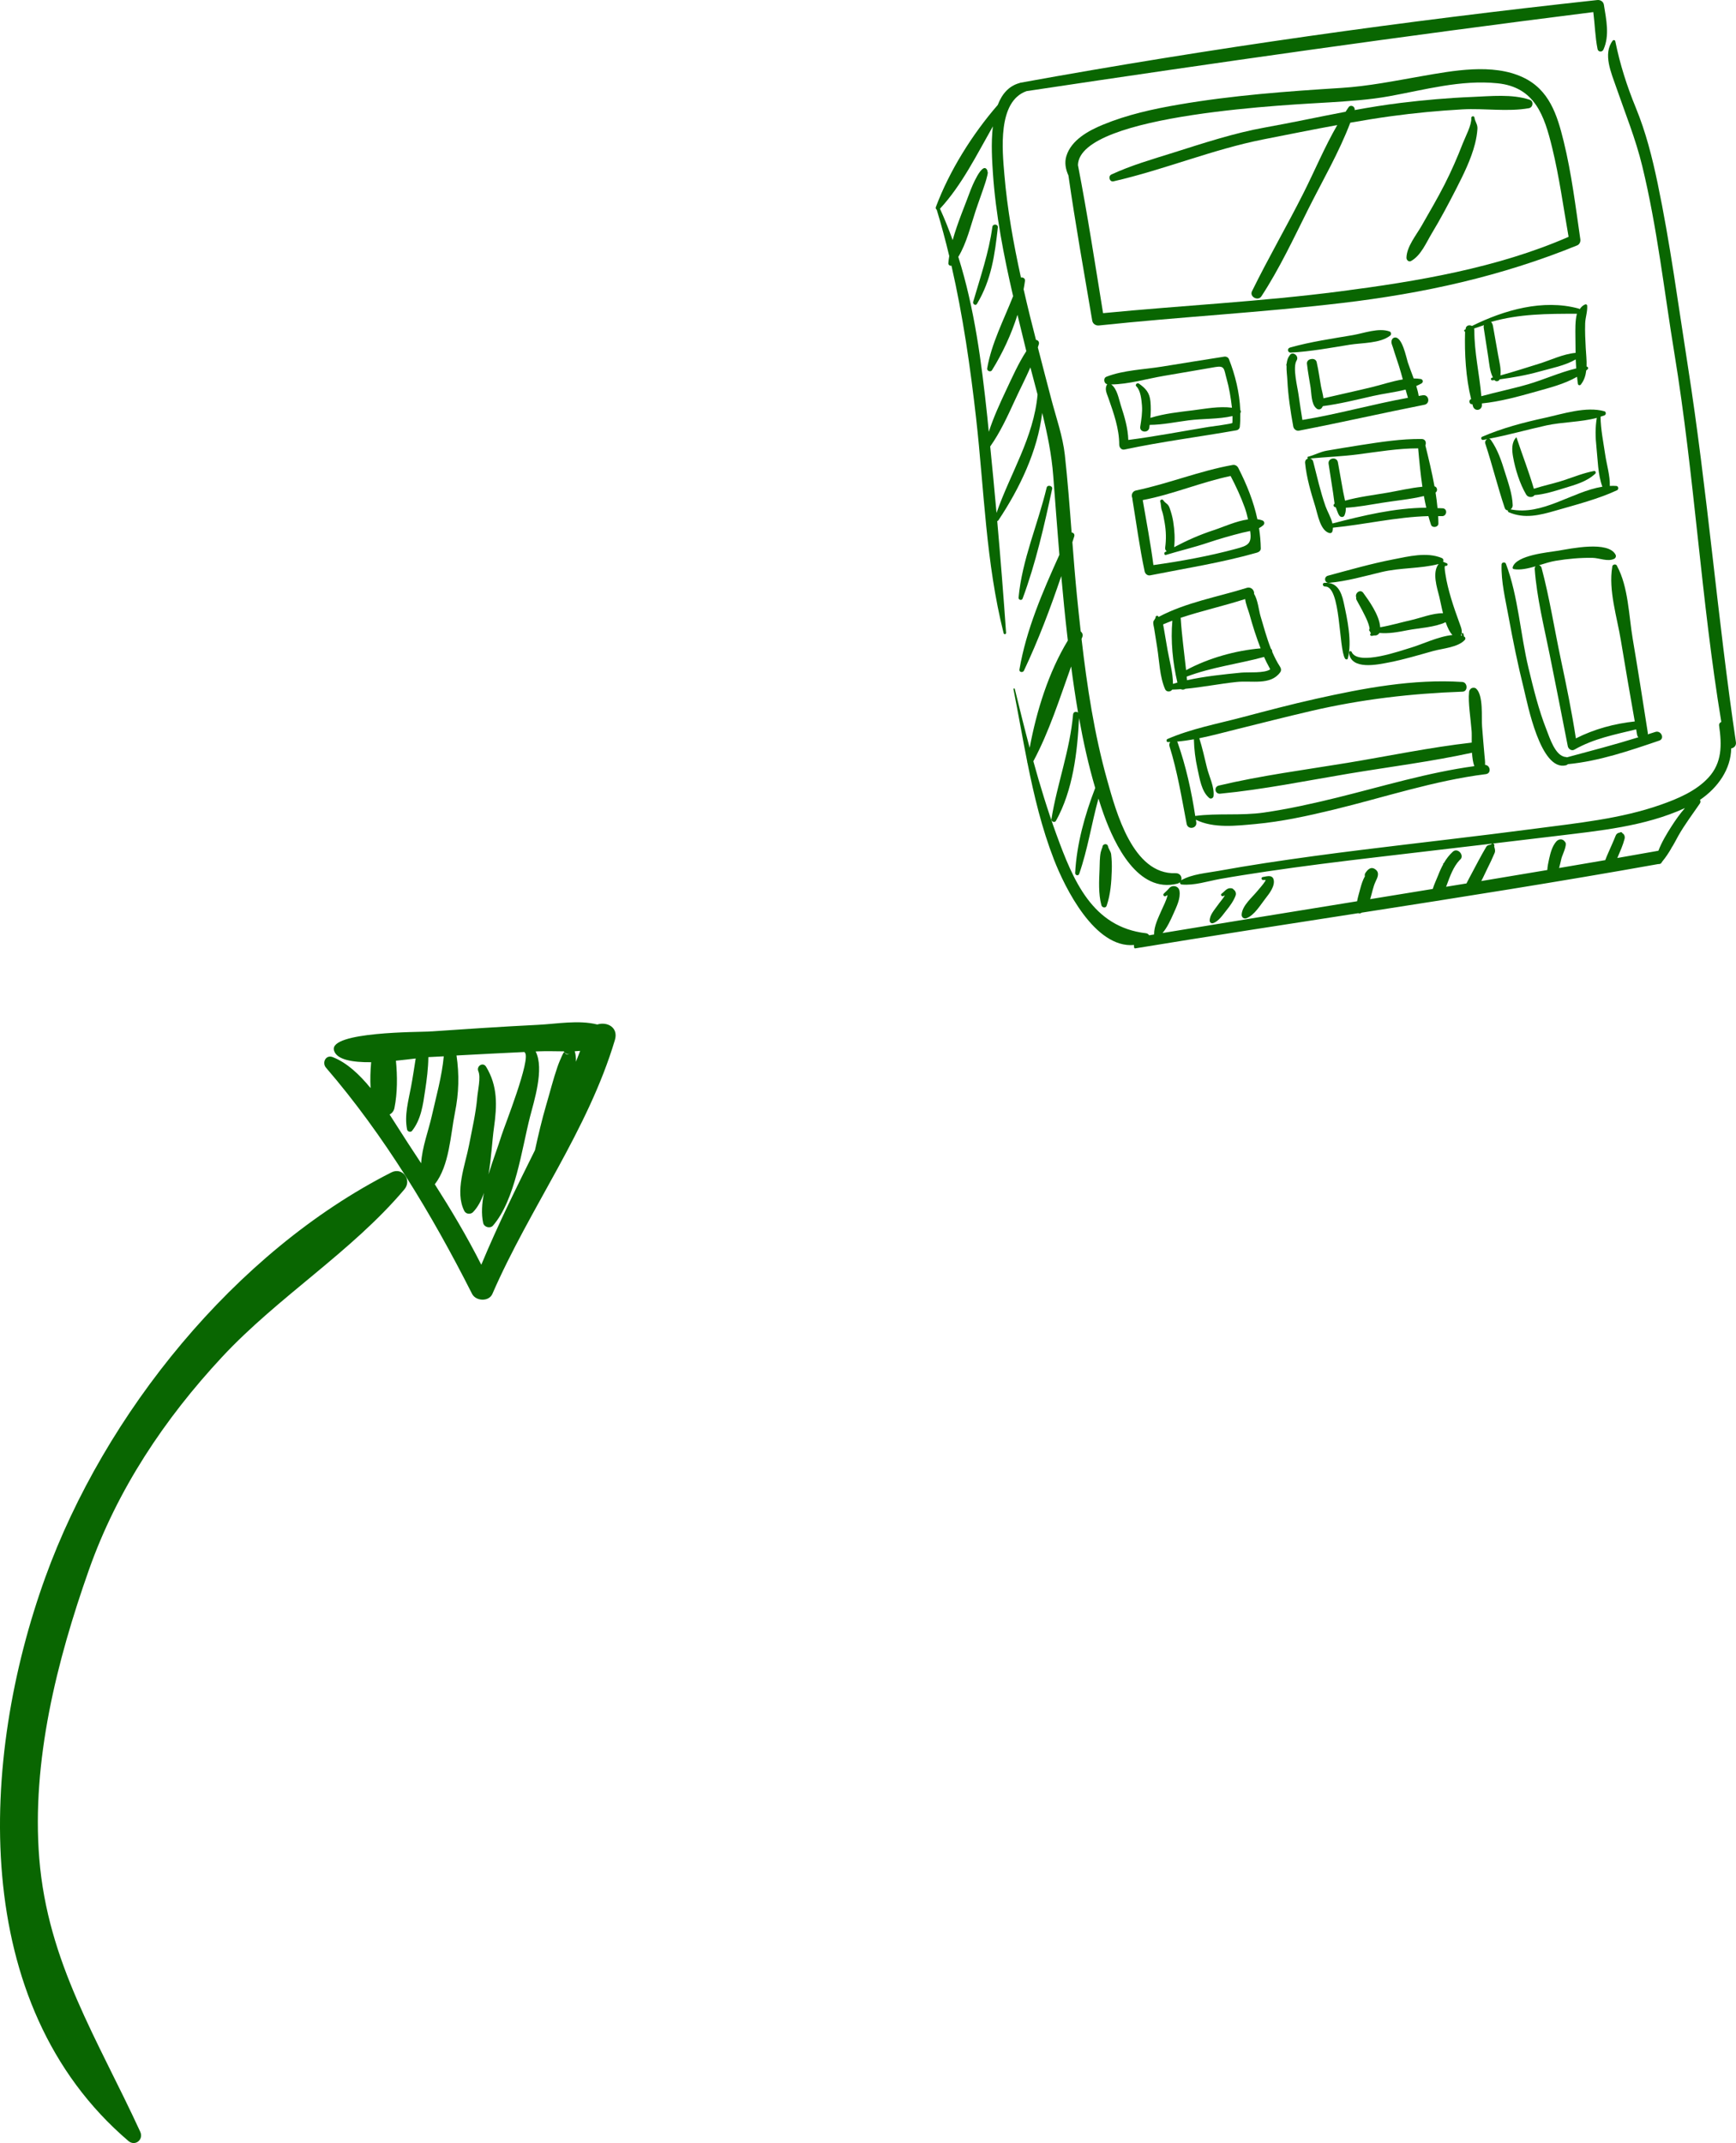 <svg width="141" height="174" viewBox="0 0 141 174" fill="none" xmlns="http://www.w3.org/2000/svg">
<g clip-path="url(#clip0_0:1)">
<path d="M31.783 95.192C19.083 101.641 8.486 114.79 3.686 128.051C-1.642 142.768 -2.593 162.717 10.429 173.83C10.973 174.292 11.685 173.724 11.39 173.08C7.942 165.578 3.876 159.378 3.189 150.887C2.556 143.002 4.615 134.846 7.218 127.471C9.526 120.937 13.359 115.2 18.043 110.17C22.605 105.273 28.546 101.652 32.839 96.574C33.488 95.809 32.691 94.729 31.783 95.192Z" fill="#096601"/>
<path d="M48.511 83.181C46.995 82.798 45.211 83.133 43.716 83.207C40.733 83.356 37.755 83.558 34.777 83.755C34.117 83.798 26.724 83.755 27.125 85.276C27.331 86.052 28.646 86.259 30.146 86.243C30.082 86.935 30.061 87.642 30.098 88.344C29.19 87.232 28.171 86.281 27.036 85.834C26.45 85.6 26.138 86.291 26.476 86.685C31.186 92.145 35.088 98.611 38.341 105.05C38.647 105.65 39.709 105.709 39.994 105.05C43.035 98.052 47.745 91.794 49.942 84.441C50.248 83.409 49.308 82.931 48.511 83.181ZM34.206 94.448C33.853 93.905 33.493 93.363 33.135 92.815C32.686 92.135 32.189 91.321 31.645 90.492C31.835 90.385 31.983 90.215 32.036 89.965C32.284 88.732 32.279 87.386 32.158 86.121C32.749 86.063 33.303 85.993 33.763 85.94C33.641 86.701 33.531 87.466 33.388 88.221C33.177 89.359 32.828 90.555 33.066 91.715C33.097 91.879 33.351 91.959 33.462 91.821C34.201 90.901 34.359 89.683 34.529 88.54C34.666 87.636 34.782 86.733 34.792 85.829C35.21 85.807 35.627 85.786 36.044 85.765C35.891 87.397 35.426 89.029 35.072 90.603C34.808 91.784 34.28 93.15 34.206 94.448ZM45.67 85.669C45.528 85.978 45.395 86.281 45.285 86.6C44.931 87.621 44.672 88.673 44.366 89.705C44.007 90.933 43.722 92.156 43.452 93.384C41.984 96.346 40.474 99.366 39.091 102.689C37.913 100.365 36.641 98.233 35.315 96.154C36.503 94.628 36.583 92.182 36.952 90.332C37.274 88.742 37.306 87.238 37.079 85.696C38.916 85.595 40.759 85.504 42.597 85.414C42.608 85.43 42.613 85.446 42.629 85.462C43.157 85.956 40.955 91.481 40.743 92.161C40.453 93.102 40.02 94.213 39.677 95.351C39.909 94.022 39.973 92.608 40.12 91.566C40.374 89.753 40.432 88.179 39.481 86.61C39.233 86.201 38.668 86.557 38.853 86.982C39.064 87.456 38.806 88.578 38.763 89.083C38.653 90.375 38.341 91.693 38.098 92.969C37.786 94.586 36.915 96.755 37.713 98.323C37.845 98.584 38.225 98.616 38.42 98.414C38.816 98.01 39.096 97.462 39.307 96.851C39.144 97.707 39.08 98.547 39.244 99.296C39.318 99.637 39.809 99.775 40.041 99.509C41.858 97.409 42.37 93.326 43.046 90.683C43.352 89.476 44.234 86.786 43.505 85.371C43.574 85.366 43.648 85.366 43.716 85.361C44.366 85.334 45.079 85.355 45.792 85.361C45.881 85.531 46.087 85.637 46.298 85.515C45.77 85.829 45.934 85.095 45.67 85.669ZM46.779 86.201C46.784 85.882 46.758 85.595 46.679 85.355C46.827 85.35 46.974 85.334 47.122 85.323C47.006 85.616 46.895 85.914 46.779 86.201Z" fill="#096601"/>
</g>
<path d="M140.993 60.257C139.484 50.087 138.676 39.826 137.081 29.667C136.305 24.724 135.654 19.746 134.627 14.845C134.193 12.773 133.674 10.723 132.869 8.763C132.132 6.97 131.582 5.24 131.196 3.351C131.176 3.248 131.048 3.22 130.985 3.302C130.169 4.376 130.88 5.948 131.271 7.084C132.01 9.225 132.846 11.263 133.382 13.472C134.601 18.476 135.163 23.622 135.996 28.694C137.626 38.616 138.165 48.697 139.806 58.613C139.695 58.658 139.606 58.767 139.629 58.918C139.849 60.479 139.886 61.926 138.745 63.154C137.737 64.236 136.265 64.855 134.898 65.335C131.63 66.488 128.046 66.836 124.63 67.287C119.981 67.9 115.324 68.417 110.669 68.994C108.033 69.319 105.401 69.673 102.773 70.073C101.5 70.267 100.23 70.481 98.963 70.709C97.973 70.889 96.829 70.966 95.941 71.468C96.03 71.212 95.853 70.883 95.485 70.897C92.006 71.029 90.645 65.897 89.928 63.342C88.881 59.609 88.29 55.738 87.845 51.877C87.865 51.828 87.882 51.779 87.902 51.734C87.982 51.543 87.908 51.374 87.777 51.266C87.671 50.312 87.568 49.359 87.474 48.409C87.329 46.95 87.212 45.486 87.1 44.025C87.152 43.867 87.203 43.708 87.251 43.551C87.308 43.368 87.177 43.242 87.037 43.231C86.878 41.127 86.718 39.027 86.487 36.932C86.321 35.43 85.782 33.906 85.399 32.45C85.028 31.038 84.657 29.622 84.295 28.206C84.321 28.117 84.352 28.029 84.378 27.941C84.429 27.752 84.295 27.607 84.144 27.598C83.975 26.939 83.807 26.282 83.644 25.623C83.47 24.912 83.302 24.201 83.139 23.488C83.179 23.257 83.222 23.028 83.251 22.797C83.276 22.606 83.076 22.497 82.922 22.535C82.314 19.772 81.812 16.977 81.575 14.163C81.413 12.236 80.999 8.232 83.379 7.398C98.706 5.095 114.031 2.914 129.41 0.982C129.538 1.984 129.558 3 129.755 3.982C129.804 4.233 130.129 4.253 130.232 4.03C130.751 2.889 130.46 1.584 130.269 0.385C130.229 0.126 129.986 -0.023 129.735 0.003C114.068 1.701 98.381 3.899 82.868 6.719C82.845 6.722 82.831 6.733 82.811 6.742C81.926 6.979 81.373 7.649 81.039 8.52C78.959 10.918 77.109 13.875 76.008 16.82C75.979 16.897 76.019 16.983 76.082 17.029C76.459 18.267 76.795 19.52 77.098 20.785C77.069 20.982 77.041 21.179 77.026 21.373C77.018 21.501 77.161 21.616 77.278 21.567C78.211 25.649 78.813 29.822 79.281 33.963C79.94 39.806 80.071 45.677 81.515 51.408C81.547 51.537 81.724 51.505 81.715 51.374C81.504 48.349 81.264 45.329 80.996 42.309C81.033 42.3 81.07 42.281 81.096 42.238C82.805 39.672 84.272 36.635 84.649 33.523C85.066 35.21 85.414 36.909 85.545 38.633C85.71 40.771 85.867 42.911 86.044 45.046C84.686 48.046 83.35 51.123 82.8 54.363C82.763 54.585 83.079 54.634 83.165 54.451C84.335 51.977 85.314 49.385 86.198 46.773C86.344 48.397 86.501 50.021 86.689 51.645C86.704 51.765 86.718 51.882 86.732 52.002C85.16 54.591 84.189 57.725 83.63 60.719C83.208 59.132 82.814 57.537 82.423 55.938C82.406 55.873 82.303 55.887 82.314 55.955C82.703 57.919 83.042 59.889 83.433 61.849C83.433 61.852 83.433 61.855 83.43 61.858C83.425 61.892 83.442 61.921 83.453 61.949C83.987 64.61 84.615 67.244 85.605 69.793C86.498 72.091 88.921 77.009 92.106 76.726C92.097 76.886 92.109 77.014 92.206 77C98.238 76.01 104.28 75.079 110.321 74.143C110.401 74.177 110.498 74.168 110.578 74.114C110.584 74.109 110.589 74.103 110.595 74.1C118.64 72.85 126.679 71.585 134.692 70.153C134.747 70.161 134.798 70.155 134.846 70.127C134.864 70.124 134.881 70.121 134.895 70.118L135.038 69.916C135.3 69.602 135.531 69.245 135.74 68.888L135.742 68.868C135.939 68.583 136.125 68.195 136.316 67.858C136.835 66.944 137.466 66.114 138.06 65.246C138.131 65.14 138.125 65.032 138.074 64.944C139.541 63.944 140.58 62.449 140.611 60.765C140.836 60.725 141.036 60.545 140.993 60.257ZM77.834 20.856C78.505 19.757 78.85 18.296 79.227 17.163C79.486 16.375 79.783 15.599 80.037 14.808C80.094 14.631 80.34 13.795 80.177 13.972C80.208 13.938 80.208 13.877 80.191 13.835C79.803 12.976 78.879 15.31 78.847 15.396C78.382 16.666 77.766 18.088 77.377 19.495C77.069 18.639 76.73 17.788 76.347 16.946C78.117 15.034 79.324 12.576 80.642 10.261C80.48 11.654 80.585 13.133 80.645 14.052C80.871 17.408 81.524 20.748 82.286 24.047C81.524 25.983 80.531 27.872 80.18 29.91C80.143 30.121 80.46 30.241 80.571 30.058C81.424 28.683 82.143 27.147 82.64 25.56C82.877 26.548 83.119 27.529 83.359 28.509C82.711 29.508 82.22 30.618 81.715 31.688C81.199 32.784 80.685 33.906 80.311 35.065C80.268 34.645 80.228 34.226 80.186 33.806C79.715 29.385 79.153 25.041 77.834 20.856ZM80.939 41.644C80.779 39.846 80.605 38.045 80.425 36.246C80.428 36.244 80.431 36.241 80.434 36.238C81.23 35.113 81.826 33.818 82.4 32.567C82.817 31.657 83.285 30.755 83.69 29.83C83.881 30.564 84.078 31.3 84.272 32.036C83.958 35.533 82.066 38.41 80.939 41.644ZM85.787 67.707C85.08 65.763 84.478 63.793 83.93 61.807C85.22 59.398 86.064 56.715 87 54.109C87.163 55.359 87.349 56.609 87.562 57.856C87.425 57.745 87.177 57.779 87.157 58.008C86.903 60.922 85.859 63.645 85.397 66.508C85.365 66.702 85.665 66.827 85.765 66.647C87.146 64.161 87.503 61.105 87.642 58.302C87.985 60.217 88.407 62.118 88.955 63.976C88.11 66.165 87.448 68.528 87.326 70.88C87.317 71.066 87.585 71.146 87.651 70.957C88.344 68.974 88.658 66.864 89.218 64.835C89.358 65.275 89.5 65.717 89.657 66.151C90.528 68.551 92.414 72.553 95.627 71.745C95.719 71.722 95.784 71.68 95.836 71.631C95.827 71.717 95.87 71.805 95.981 71.814C97.003 71.911 98.073 71.548 99.075 71.368C100.342 71.143 101.614 70.946 102.89 70.755C105.835 70.318 108.792 69.953 111.745 69.605C114.896 69.234 118.043 68.865 121.194 68.494C121.174 68.503 121.151 68.511 121.14 68.534C121.094 68.614 120.832 68.557 120.717 68.754C120.495 69.131 120.281 69.513 120.075 69.898C119.821 70.375 119.573 70.852 119.316 71.326C119.251 71.448 119.176 71.585 119.108 71.728C118.557 71.82 118.004 71.908 117.453 71.999C117.473 71.951 117.49 71.902 117.507 71.857C117.772 71.149 118.026 70.395 118.554 69.83C119.014 69.505 118.412 68.768 117.995 69.156C117.698 69.43 117.467 69.739 117.276 70.067C117.213 70.118 117.176 70.161 117.216 70.155C117.219 70.155 117.227 70.155 117.23 70.155C117.07 70.441 116.933 70.741 116.811 71.06C116.697 71.354 116.494 71.774 116.368 72.176C114.676 72.453 112.981 72.73 111.286 73.004C111.437 72.522 111.526 71.994 111.725 71.577C111.885 71.243 112.085 70.852 111.702 70.581C111.349 70.327 111.089 70.595 110.898 70.88C110.849 70.955 110.832 71.057 110.861 71.146C110.684 71.454 110.575 71.805 110.484 72.148C110.398 72.473 110.29 72.824 110.224 73.175C104.956 74.029 99.688 74.882 94.423 75.755C94.811 75.293 95.082 74.697 95.316 74.168C95.556 73.626 95.901 72.947 95.799 72.333C95.727 71.911 95.196 71.817 94.945 72.133C94.82 72.293 94.646 72.422 94.511 72.573C94.429 72.664 94.56 72.824 94.668 72.761C94.723 72.73 94.777 72.699 94.831 72.67C94.754 73.075 94.474 73.598 94.329 73.934C94.075 74.52 93.73 75.199 93.738 75.85C93.738 75.858 93.744 75.864 93.744 75.87C93.607 75.892 93.47 75.915 93.333 75.938C93.281 75.853 93.199 75.787 93.085 75.773C88.724 75.27 87.169 71.508 85.787 67.707ZM135.751 67.107C135.36 67.718 134.963 68.38 134.698 69.074C133.588 69.271 132.475 69.468 131.362 69.662C131.371 69.642 131.379 69.619 131.388 69.599C131.593 69.111 131.816 68.631 131.947 68.115C131.993 67.943 131.944 67.746 131.781 67.655C131.719 67.544 131.639 67.544 131.556 67.601C131.41 67.612 131.279 67.707 131.228 67.844C131.048 68.306 130.831 68.76 130.637 69.216C130.563 69.391 130.46 69.61 130.38 69.836C129.133 70.053 127.883 70.264 126.633 70.475C126.707 70.204 126.765 69.93 126.825 69.684C126.884 69.439 127.315 68.6 127.13 68.374C127.11 68.349 127.087 68.323 127.067 68.297C126.882 68.072 126.582 68.126 126.408 68.32C126.074 68.691 125.926 69.259 125.82 69.739C125.754 70.027 125.692 70.335 125.674 70.638C123.888 70.94 122.102 71.237 120.312 71.534C120.506 71.169 120.666 70.792 120.803 70.524C121.017 70.101 121.217 69.679 121.4 69.242C121.497 69.008 121.328 68.745 121.365 68.66C121.402 68.574 121.328 68.503 121.251 68.489C122.952 68.289 124.653 68.089 126.354 67.881C129.901 67.447 133.562 67.113 136.853 65.609C136.447 66.071 136.091 66.576 135.751 67.107Z" fill="#096601"/>
<path d="M123.684 6.274C121.215 5.123 118.016 5.74 115.462 6.185C113.284 6.565 111.156 6.999 108.944 7.139C104.526 7.415 100.103 7.741 95.737 8.492C93.651 8.848 91.547 9.314 89.584 10.124C88.405 10.609 87.007 11.369 86.61 12.676C86.448 13.21 86.553 13.752 86.779 14.246C87.344 18.185 88.046 22.109 88.711 26.028C88.756 26.299 89.005 26.453 89.264 26.425C95.837 25.726 102.44 25.377 109.004 24.601C115.627 23.819 121.917 22.44 128.101 19.923C128.289 19.846 128.386 19.629 128.358 19.435C127.97 16.772 127.647 14.1 127.005 11.483C126.474 9.311 125.83 7.273 123.684 6.274ZM108.85 23.656C102.457 24.487 96.008 24.801 89.593 25.426C88.942 21.416 88.326 17.394 87.552 13.404C87.663 9.194 105.451 8.477 107.979 8.312C109.609 8.206 111.213 8.106 112.825 7.815C115.724 7.29 118.658 6.459 121.629 6.762C124.668 7.07 125.436 9.391 126.069 11.994C126.651 14.38 126.977 16.815 127.402 19.229C121.609 21.761 115.079 22.849 108.85 23.656Z" fill="#096601"/>
<path d="M124.246 8.1C122.81 7.618 121.058 7.812 119.565 7.872C117.628 7.949 115.699 8.12 113.775 8.354C112.514 8.509 111.267 8.711 110.025 8.937C110.082 8.657 109.714 8.452 109.532 8.708C109.446 8.828 109.369 8.951 109.289 9.074C107.106 9.488 104.934 9.959 102.737 10.352C100.208 10.806 97.731 11.628 95.286 12.399C93.596 12.93 91.878 13.421 90.272 14.166C89.978 14.303 90.115 14.797 90.443 14.722C94.555 13.783 98.479 12.131 102.637 11.312C104.632 10.921 106.618 10.518 108.616 10.153C107.591 11.925 106.784 13.863 105.873 15.67C104.523 18.35 103.008 20.956 101.687 23.648C101.467 24.099 102.183 24.47 102.452 24.059C103.915 21.827 105.074 19.343 106.267 16.96C107.406 14.685 108.761 12.368 109.672 9.961C110.762 9.77 111.855 9.59 112.953 9.439C114.888 9.174 116.832 8.988 118.784 8.88C120.539 8.78 122.456 9.094 124.18 8.785C124.517 8.723 124.591 8.215 124.246 8.1Z" fill="#096601"/>
<path d="M119.497 9.59C119.548 10.121 119.006 11.135 118.812 11.634C118.37 12.776 117.887 13.883 117.331 14.976C116.749 16.118 116.098 17.217 115.465 18.33C115.034 19.089 114.252 20.023 114.235 20.928C114.232 21.11 114.414 21.296 114.606 21.193C115.416 20.748 115.841 19.692 116.304 18.927C117.009 17.759 117.651 16.546 118.273 15.333C118.866 14.169 119.477 12.944 119.802 11.674C119.902 11.274 119.971 10.878 119.999 10.47C120.025 10.081 119.805 9.902 119.757 9.545C119.734 9.379 119.483 9.425 119.497 9.59Z" fill="#096601"/>
<path d="M100.271 72.296C100.297 72.316 100.288 72.293 100.226 72.251C100.234 72.259 100.24 72.265 100.246 72.27C100.257 72.279 100.263 72.288 100.271 72.296Z" fill="#096601"/>
<path d="M98.505 74.959C98.976 74.825 99.312 74.28 99.609 73.915C99.894 73.566 100.206 73.132 100.36 72.704C100.408 72.567 100.377 72.399 100.271 72.293C100.266 72.29 100.257 72.279 100.246 72.27C100.237 72.262 100.231 72.253 100.22 72.245C100.223 72.248 100.223 72.248 100.226 72.248C100.226 72.245 100.223 72.245 100.223 72.245C100.2 72.219 100.171 72.196 100.146 72.173C100.074 72.111 99.972 72.113 99.886 72.116C99.615 72.128 99.418 72.425 99.218 72.562C99.107 72.636 99.227 72.819 99.344 72.758C99.392 72.733 99.438 72.721 99.487 72.707C99.315 72.987 99.081 73.241 98.899 73.504C98.642 73.872 98.234 74.303 98.254 74.776C98.257 74.891 98.399 74.991 98.505 74.959Z" fill="#096601"/>
<path d="M101.242 74.551C101.886 74.314 102.389 73.449 102.797 72.93C103.094 72.553 103.579 71.934 103.445 71.409C103.405 71.26 103.31 71.166 103.156 71.14C102.994 71.112 102.725 71.177 102.56 71.209C102.403 71.237 102.446 71.463 102.6 71.448C102.666 71.44 102.728 71.443 102.794 71.443C102.788 71.477 102.78 71.508 102.757 71.546C102.588 71.822 102.357 72.056 102.155 72.308C101.721 72.85 100.876 73.529 100.848 74.271C100.845 74.491 101.039 74.625 101.242 74.551Z" fill="#096601"/>
<path d="M90.026 32.319C90.446 33.518 90.908 34.811 90.905 36.098C90.905 36.324 91.079 36.552 91.331 36.498C94.338 35.858 97.406 35.47 100.434 34.936C100.574 34.911 100.685 34.797 100.699 34.654C100.736 34.291 100.745 33.92 100.739 33.549C100.796 33.472 100.796 33.358 100.736 33.281C100.674 31.868 100.323 30.435 99.815 29.157C99.758 29.011 99.586 28.934 99.438 28.957C97.76 29.222 96.079 29.488 94.404 29.762C92.949 30.001 91.245 30.047 89.869 30.587C89.587 30.695 89.65 31.14 89.932 31.195C89.687 31.563 89.889 31.931 90.026 32.319ZM94.532 30.518C95.471 30.358 96.41 30.198 97.349 30.036C97.8 29.956 98.254 29.879 98.705 29.802C99.498 29.665 99.404 29.97 99.621 30.735C99.84 31.503 99.966 32.296 100.06 33.09C100.06 33.095 100.06 33.098 100.06 33.104C99.027 32.967 97.925 33.184 96.907 33.312C95.76 33.455 94.552 33.578 93.437 33.929C93.474 33.489 93.482 33.05 93.442 32.607C93.374 31.877 93.06 31.54 92.501 31.143C92.364 31.046 92.164 31.243 92.292 31.366C92.649 31.703 92.712 32.465 92.752 32.921C92.797 33.492 92.7 34.086 92.612 34.645C92.538 35.116 93.28 35.193 93.348 34.722C93.359 34.645 93.368 34.571 93.377 34.497C94.435 34.491 95.488 34.263 96.536 34.129C97.689 33.98 98.961 34.046 100.103 33.78C100.106 33.963 100.106 34.149 100.097 34.334C100.094 34.414 98.345 34.634 98.185 34.66C96.008 35.016 93.83 35.439 91.642 35.721C91.613 34.76 91.336 33.84 91.039 32.924C90.865 32.385 90.74 31.568 90.255 31.214C91.656 31.203 93.168 30.749 94.532 30.518Z" fill="#096601"/>
<path d="M92.969 46.391C93.011 46.593 93.203 46.756 93.419 46.713C96.327 46.134 99.23 45.686 102.086 44.872C102.238 44.829 102.406 44.715 102.403 44.535C102.394 43.967 102.343 43.416 102.26 42.88C102.38 42.817 102.497 42.74 102.608 42.64C102.731 42.529 102.706 42.326 102.546 42.263C102.414 42.209 102.272 42.178 102.126 42.158C101.818 40.719 101.276 39.363 100.574 37.988C100.488 37.822 100.311 37.717 100.123 37.751C97.452 38.227 94.926 39.264 92.275 39.82C91.944 39.889 91.864 40.217 91.973 40.451C91.973 40.465 91.97 40.48 91.97 40.494C92.292 42.458 92.555 44.441 92.969 46.391ZM101.093 41.193C101.21 41.516 101.296 41.844 101.367 42.172C100.408 42.3 99.347 42.794 98.57 43.048C97.432 43.419 96.396 43.882 95.366 44.427C95.443 43.733 95.397 43.037 95.289 42.346C95.231 41.978 95.129 41.624 95.009 41.273C94.869 40.862 94.692 40.922 94.472 40.608C94.384 40.482 94.164 40.619 94.244 40.751C94.278 40.808 94.304 41.261 94.347 41.379C94.475 41.721 94.535 42.101 94.598 42.46C94.712 43.117 94.729 43.793 94.638 44.453C94.618 44.59 94.672 44.69 94.758 44.755C94.715 44.778 94.672 44.801 94.629 44.824C94.518 44.886 94.561 45.098 94.701 45.055C95.822 44.712 96.969 44.447 98.088 44.07C99.024 43.756 99.972 43.485 100.928 43.245C101.139 43.194 101.341 43.157 101.538 43.114C101.695 44.153 101.353 44.301 100.408 44.555C98.214 45.149 95.939 45.566 93.682 45.88C93.451 44.113 93.114 42.358 92.814 40.602C95.24 40.145 97.534 39.152 99.952 38.647C100.385 39.478 100.776 40.314 101.093 41.193Z" fill="#096601"/>
<path d="M93.993 52.605C94.164 53.681 94.19 54.953 94.632 55.958C94.741 56.207 95.083 56.189 95.209 55.99C95.44 55.984 95.674 55.972 95.905 55.955C96.028 56.013 96.168 56.001 96.279 55.927C97.669 55.795 99.058 55.516 100.437 55.37C101.675 55.239 103.191 55.667 103.975 54.591C104.087 54.44 104.055 54.266 103.958 54.12C103.716 53.749 103.513 53.344 103.333 52.927C103.339 52.83 103.302 52.736 103.225 52.67C102.88 51.797 102.631 50.866 102.374 50.001C102.246 49.57 102.166 48.711 101.855 48.212C101.901 47.946 101.624 47.618 101.276 47.727C98.899 48.469 96.319 48.908 94.104 50.09C94.05 49.941 93.845 49.976 93.853 50.141C93.856 50.218 93.682 50.392 93.671 50.504C93.653 50.663 93.713 50.852 93.739 51.012C93.825 51.543 93.91 52.074 93.993 52.605ZM94.544 51.114C94.518 50.975 94.495 50.835 94.47 50.695C94.718 50.589 94.969 50.489 95.22 50.395C95.072 52.028 95.251 53.82 95.631 55.419C95.508 55.453 95.388 55.49 95.269 55.527C95.269 54.617 94.983 53.646 94.829 52.77C94.738 52.219 94.641 51.668 94.544 51.114ZM100.825 54.611C99.384 54.754 97.863 54.908 96.413 55.227C96.404 55.13 96.393 55.033 96.384 54.936C98.442 54.157 100.577 53.909 102.671 53.338C102.677 53.352 102.683 53.369 102.688 53.384C102.8 53.643 102.931 53.892 103.065 54.14C103.119 54.24 103.148 54.303 103.168 54.343C102.72 54.679 101.359 54.56 100.825 54.611ZM102.389 52.642C100.331 52.819 98.148 53.435 96.336 54.411C96.185 53.01 95.988 51.614 95.899 50.195C95.899 50.184 95.894 50.175 95.891 50.164C97.617 49.587 99.398 49.199 101.133 48.637C101.187 49.071 101.396 49.562 101.476 49.844C101.735 50.789 102.032 51.725 102.389 52.642Z" fill="#096601"/>
<path d="M101.972 66.904C104.112 66.707 106.233 66.242 108.319 65.737C112.42 64.741 116.481 63.379 120.681 62.854C121.152 62.794 121.049 62.121 120.618 62.103C120.633 61.838 120.59 61.55 120.573 61.347C120.501 60.565 120.439 59.78 120.376 58.995C120.316 58.256 120.499 56.461 119.894 55.91C119.785 55.81 119.554 55.821 119.451 55.927L119.448 55.93C119.377 56.001 119.311 56.107 119.32 56.215C119.226 57.003 119.457 58.404 119.526 59.349C119.543 59.563 119.534 59.906 119.534 60.294C116.15 60.676 112.774 61.387 109.415 61.941C105.947 62.512 102.412 62.968 98.993 63.782C98.573 63.882 98.673 64.481 99.101 64.441C102.6 64.104 106.09 63.391 109.56 62.811C112.882 62.258 116.267 61.832 119.557 61.116C119.583 61.518 119.637 61.904 119.745 62.206C115.973 62.72 112.303 63.845 108.616 64.755C106.644 65.24 104.66 65.683 102.651 65.974C100.791 66.242 98.918 66.005 97.078 66.248C96.77 64.224 96.327 62.218 95.648 60.285C95.637 60.254 95.62 60.234 95.603 60.211C96.062 60.171 96.519 60.105 96.969 60.026C96.989 60.842 97.086 61.627 97.266 62.437C97.44 63.217 97.58 64.264 98.222 64.795C98.351 64.901 98.547 64.795 98.565 64.641C98.645 63.873 98.205 63.054 98.025 62.312C97.831 61.51 97.657 60.722 97.409 59.94C98.425 59.734 99.429 59.46 100.437 59.209C102.449 58.71 104.458 58.199 106.478 57.728C110.565 56.777 114.606 56.306 118.792 56.158C119.243 56.141 119.209 55.402 118.769 55.37C114.791 55.111 110.75 55.875 106.886 56.737C104.86 57.188 102.857 57.719 100.851 58.247C98.836 58.778 96.738 59.169 94.82 60.003C94.709 60.051 94.729 60.254 94.863 60.251C94.926 60.251 94.989 60.242 95.052 60.24C94.983 60.334 94.946 60.454 94.989 60.591C95.637 62.666 95.974 64.769 96.382 66.896C96.479 67.398 97.238 67.273 97.163 66.764C97.155 66.696 97.141 66.625 97.129 66.556C98.565 67.273 100.414 67.047 101.972 66.904Z" fill="#096601"/>
<path d="M132.607 51.845C132.293 49.981 132.256 47.647 131.34 45.962C131.323 45.894 131.269 45.851 131.206 45.837C131.203 45.837 131.2 45.834 131.2 45.834C131.183 45.831 131.166 45.831 131.149 45.831C131.137 45.831 131.126 45.831 131.117 45.834C131.109 45.837 131.1 45.84 131.092 45.843C131.075 45.848 131.058 45.854 131.04 45.865L131.038 45.868C130.98 45.903 130.943 45.96 130.949 46.034C130.627 47.921 131.349 50.144 131.651 52.008C132.011 54.2 132.393 56.386 132.778 58.576C131.117 58.753 129.485 59.195 127.995 59.951C127.664 57.799 127.228 55.664 126.774 53.535C126.249 51.069 125.858 48.546 125.21 46.111C125.176 45.985 125.093 45.917 124.999 45.894C125.478 45.748 125.946 45.597 126.355 45.532C127.333 45.369 128.335 45.28 129.325 45.292C129.905 45.3 130.572 45.629 131.103 45.372C131.22 45.315 131.28 45.169 131.223 45.049C130.647 43.882 127.556 44.55 126.571 44.712C125.767 44.846 123.147 45.066 122.862 46.057C122.842 46.131 122.879 46.197 122.956 46.208C123.475 46.299 124.1 46.16 124.722 45.98C124.674 46.034 124.642 46.111 124.651 46.208C124.825 48.54 125.404 50.858 125.867 53.15C126.366 55.63 126.857 58.108 127.339 60.591C127.382 60.813 127.647 60.993 127.864 60.87C129.462 59.957 131.149 59.646 132.89 59.218C132.915 59.363 132.941 59.512 132.967 59.657C132.981 59.746 133.021 59.809 133.067 59.863C131.149 60.459 129.217 60.965 127.273 61.487C127.242 61.476 127.211 61.464 127.171 61.461C126.315 61.398 125.861 59.88 125.604 59.235C124.968 57.628 124.554 55.924 124.149 54.248C123.484 51.5 123.315 48.414 122.311 45.771C122.245 45.603 121.965 45.649 121.96 45.831C121.914 47.227 122.274 48.677 122.522 50.041C122.882 52.014 123.284 53.98 123.769 55.927C124.066 57.123 125.116 62.646 127.191 62.135C127.256 62.118 127.305 62.084 127.348 62.044C129.882 61.801 132.37 60.947 134.767 60.131C135.241 59.971 134.91 59.269 134.442 59.429C134.239 59.498 134.037 59.557 133.834 59.623C133.837 59.589 133.846 59.557 133.84 59.517C133.438 56.943 133.038 54.391 132.607 51.845Z" fill="#096601"/>
<path d="M104.56 30.86C104.62 32.119 104.814 33.389 105.04 34.628C105.08 34.842 105.288 35.008 105.508 34.965C108.912 34.309 112.291 33.535 115.693 32.864C116.189 32.767 116.067 32.017 115.564 32.091C115.453 32.108 115.342 32.128 115.228 32.148C115.185 31.882 115.116 31.611 115.031 31.34C115.176 31.277 115.319 31.209 115.453 31.132C115.619 31.038 115.584 30.803 115.393 30.772C115.208 30.741 115.017 30.729 114.822 30.729C114.657 30.273 114.477 29.824 114.343 29.419C114.226 29.062 113.878 27.244 113.244 27.413C113.133 27.441 113.025 27.544 113.059 27.675C113.042 27.487 113.025 27.664 113.016 27.741C112.999 27.892 113.099 28.075 113.139 28.217C113.29 28.731 113.473 29.236 113.635 29.747C113.744 30.096 113.841 30.45 113.938 30.806C113.076 30.946 112.194 31.249 111.421 31.434C110.114 31.751 108.801 32.034 107.494 32.339C107.448 31.974 107.329 31.591 107.286 31.331C107.177 30.712 107.095 30.081 106.955 29.468C106.926 29.199 106.701 29.111 106.495 29.154C106.287 29.177 106.101 29.336 106.161 29.599C106.227 30.224 106.353 30.849 106.45 31.471C106.521 31.922 106.501 32.81 106.898 33.135C106.958 33.201 107.037 33.241 107.12 33.241C107.137 33.241 107.154 33.238 107.172 33.235C107.189 33.232 107.203 33.23 107.22 33.224C107.3 33.195 107.36 33.133 107.397 33.053C107.414 33.027 107.434 33.004 107.448 32.975C108.827 32.793 110.185 32.453 111.541 32.145C112.351 31.959 113.296 31.854 114.163 31.631C114.223 31.854 114.289 32.076 114.354 32.299C111.484 32.819 108.664 33.626 105.782 34.097C105.676 33.418 105.562 32.739 105.471 32.056C105.382 31.406 104.971 29.83 105.311 29.271C105.548 28.883 104.957 28.474 104.743 28.863C104.603 29.034 104.538 29.253 104.509 29.491C104.5 29.533 104.486 29.57 104.478 29.613C104.472 29.645 104.48 29.673 104.495 29.696C104.48 30.096 104.546 30.527 104.56 30.86Z" fill="#096601"/>
<path d="M109.626 27.989C110.616 27.829 112.103 27.889 112.913 27.247C113.03 27.156 112.996 26.959 112.856 26.91C111.972 26.596 110.79 27.05 109.891 27.207C108.179 27.501 106.453 27.744 104.777 28.218C104.518 28.292 104.578 28.643 104.846 28.628C106.455 28.54 108.039 28.246 109.626 27.989Z" fill="#096601"/>
<path d="M107.968 43.277C108.068 43.302 108.168 43.271 108.208 43.171C108.247 43.068 108.262 42.957 108.262 42.843C110.879 42.586 113.39 41.975 116.015 41.904C116.081 42.141 116.152 42.377 116.229 42.606C116.329 42.897 116.832 42.814 116.829 42.506C116.829 42.309 116.817 42.106 116.809 41.907C116.911 41.909 117.011 41.904 117.114 41.907C117.522 41.921 117.596 41.304 117.18 41.27C117.04 41.259 116.9 41.259 116.757 41.253C116.717 40.833 116.666 40.411 116.598 39.986C116.797 39.871 116.737 39.526 116.512 39.489C116.306 38.35 116.03 37.217 115.77 36.158C115.864 35.938 115.781 35.65 115.479 35.644C113.824 35.621 112.143 35.887 110.511 36.138C109.592 36.281 108.673 36.435 107.757 36.592C107.212 36.686 106.761 36.957 106.253 37.077C106.164 37.097 106.176 37.206 106.247 37.228C106.101 37.263 105.982 37.388 106.002 37.591C106.121 38.801 106.472 39.974 106.832 41.133C107.023 41.75 107.232 43.08 107.968 43.277ZM106.407 37.226C107.677 37.106 108.998 37.06 110.294 36.892C111.906 36.683 113.555 36.401 115.185 36.404C115.273 37.405 115.373 38.467 115.527 39.52C114.569 39.612 113.61 39.843 112.668 40.006C111.526 40.203 110.362 40.337 109.246 40.651C109.198 40.4 109.135 40.148 109.089 39.906C108.95 39.115 108.807 38.325 108.667 37.537C108.581 37.049 107.834 37.174 107.911 37.662C108.033 38.456 108.156 39.249 108.279 40.04C108.325 40.328 108.345 40.599 108.396 40.896C108.259 40.968 108.299 41.173 108.462 41.173C108.53 41.173 108.63 41.693 108.804 41.887C108.924 42.021 109.135 42.004 109.203 41.838C109.289 41.638 109.315 41.438 109.312 41.224C110.302 41.17 111.275 40.979 112.26 40.822C113.37 40.642 114.543 40.545 115.65 40.274C115.707 40.594 115.773 40.91 115.844 41.222C113.27 41.239 110.696 41.861 108.222 42.503C108.111 42.018 107.802 41.504 107.665 41.116C107.246 39.926 106.972 38.696 106.658 37.474C106.621 37.331 106.518 37.251 106.407 37.226Z" fill="#096601"/>
<path d="M107.614 47.618C108.921 47.564 108.715 52.622 109.246 53.472C109.295 53.549 109.44 53.581 109.472 53.464C109.831 52.082 109.429 50.264 109.132 48.897C108.932 47.972 108.556 47.238 107.563 47.324C107.371 47.341 107.428 47.627 107.614 47.618Z" fill="#096601"/>
<path d="M112.816 53.783C114.029 53.549 115.216 53.187 116.406 52.856C117.168 52.644 118.447 52.565 118.989 51.939C119.043 51.877 119.026 51.745 118.952 51.705C118.94 51.7 118.926 51.697 118.915 51.691C118.895 51.611 118.878 51.531 118.858 51.451C118.838 51.366 118.715 51.386 118.724 51.474C118.729 51.523 118.732 51.571 118.738 51.62C118.715 51.611 118.686 51.608 118.661 51.603C118.801 51.291 118.698 51.017 118.578 50.692C118.321 49.984 118.067 49.282 117.853 48.56C117.665 47.921 117.494 47.267 117.397 46.608C117.348 46.279 117.282 45.897 117.422 45.94C117.559 45.98 117.639 45.786 117.502 45.728C117.454 45.709 117.32 45.669 117.277 45.631C117.257 45.614 117.228 45.617 117.205 45.609C117.262 45.503 117.245 45.366 117.1 45.306C115.89 44.795 114.394 45.178 113.147 45.42C111.369 45.766 109.606 46.271 107.859 46.742C107.497 46.839 107.574 47.355 107.956 47.321C109.409 47.187 110.802 46.785 112.217 46.445C113.727 46.082 115.373 46.179 116.843 45.794C116.306 46.491 116.715 47.709 116.906 48.469C116.977 48.748 117.068 49.256 117.203 49.79C116.349 49.776 115.339 50.19 114.597 50.352C113.824 50.524 112.936 50.789 112.1 50.929C112.046 49.936 111.127 48.691 110.727 48.138C110.485 47.801 110.025 48.157 110.151 48.503C110.171 48.557 110.105 48.571 110.191 48.728C110.254 48.84 110.314 48.951 110.376 49.065C110.548 49.373 110.713 49.684 110.867 50.001C111.013 50.298 111.15 50.604 111.224 50.926C111.232 50.966 111.235 51.009 111.241 51.052C111.181 51.109 111.187 51.229 111.272 51.257C111.287 51.323 111.312 51.38 111.352 51.434C111.341 51.437 111.332 51.437 111.321 51.446C111.244 51.5 111.295 51.617 111.378 51.628C111.472 51.642 111.558 51.588 111.641 51.594C111.809 51.611 111.957 51.526 112.037 51.391C112.796 51.457 113.51 51.329 114.352 51.163C115.211 50.995 116.529 50.94 117.417 50.515C117.562 50.943 117.745 51.326 117.97 51.56C116.86 51.657 115.428 52.345 114.637 52.573C113.804 52.816 110.291 54.097 109.78 52.93C109.729 52.81 109.552 52.873 109.566 52.995C109.729 54.443 111.912 53.957 112.816 53.783Z" fill="#096601"/>
<path d="M128.746 24.718C128.555 24.795 128.418 24.935 128.307 25.101C128.278 25.078 128.247 25.061 128.204 25.049C125.324 24.27 122.185 25.163 119.557 26.465C119.334 26.348 119.038 26.422 119.038 26.742V26.745C119.038 26.75 118.986 26.756 118.975 26.765C118.886 26.813 118.915 26.922 118.995 26.927C118.946 28.706 119.052 30.658 119.486 32.407C119.48 32.41 119.471 32.41 119.468 32.413C119.274 32.476 119.329 32.821 119.534 32.816C119.551 32.816 119.568 32.813 119.588 32.813C119.605 32.87 119.617 32.927 119.634 32.981C119.771 33.441 120.382 33.338 120.365 32.858C120.365 32.824 120.359 32.79 120.359 32.756C121.828 32.607 123.275 32.211 124.694 31.811C125.829 31.491 127.057 31.189 128.09 30.592C128.112 30.786 128.13 30.98 128.161 31.172C128.181 31.289 128.326 31.314 128.395 31.226C128.669 30.881 128.789 30.487 128.837 30.073C128.872 30.044 128.909 30.018 128.943 29.99C129.034 29.907 128.977 29.767 128.863 29.759C128.883 29.268 128.823 28.757 128.797 28.277C128.76 27.601 128.726 26.927 128.749 26.251C128.766 25.76 128.949 25.297 128.912 24.807C128.906 24.727 128.812 24.692 128.746 24.718ZM128.067 25.474C128.072 25.474 128.075 25.474 128.078 25.474C127.927 26.045 127.953 26.83 127.955 27.278C127.958 27.718 127.964 28.203 127.97 28.651C126.948 28.74 125.921 29.253 124.956 29.547C123.937 29.859 122.901 30.204 121.866 30.481C121.934 29.936 121.777 29.382 121.68 28.834C121.54 28.043 121.4 27.256 121.261 26.468C121.241 26.348 121.178 26.191 121.101 26.14C123.367 25.477 125.712 25.474 128.067 25.474ZM124.1 31.203C122.85 31.566 121.572 31.822 120.316 32.168C120.165 30.387 119.745 28.637 119.748 26.825C119.748 26.77 119.737 26.719 119.72 26.676C119.988 26.579 120.259 26.488 120.53 26.399C120.507 26.456 120.496 26.519 120.507 26.596C120.63 27.387 120.753 28.18 120.875 28.974C120.964 29.542 120.995 30.141 121.258 30.646C121.232 30.652 121.206 30.661 121.181 30.666C121.047 30.698 121.078 30.898 121.215 30.881C121.272 30.872 121.326 30.866 121.386 30.858C121.389 30.86 121.389 30.863 121.392 30.866C121.495 31.009 121.749 30.966 121.803 30.801C122.904 30.649 123.972 30.467 125.056 30.161C126.004 29.896 127.111 29.687 127.981 29.182C127.99 29.428 128.004 29.67 128.021 29.913C126.694 30.23 125.41 30.82 124.1 31.203Z" fill="#096601"/>
<path d="M130.378 36.926C130.233 35.93 130.007 34.848 129.999 33.832C130.107 33.798 130.219 33.763 130.321 33.723C130.461 33.666 130.461 33.432 130.31 33.392C128.835 32.975 126.943 33.603 125.484 33.923C123.752 34.3 122.008 34.757 120.382 35.462C120.242 35.522 120.31 35.744 120.462 35.718C120.573 35.701 120.681 35.673 120.79 35.653C120.673 35.716 120.587 35.867 120.636 36.015C121.206 37.742 121.637 39.518 122.214 41.236C122.262 41.381 122.362 41.438 122.471 41.438C122.459 41.496 122.482 41.564 122.542 41.59C123.84 42.141 125.048 41.835 126.366 41.453C127.984 40.985 129.813 40.517 131.334 39.806C131.497 39.732 131.463 39.466 131.275 39.455C131.1 39.443 130.926 39.443 130.752 39.455C130.778 38.624 130.495 37.722 130.378 36.926ZM122.693 41.356C122.793 41.282 122.867 41.162 122.864 41.03C122.836 40.111 122.496 39.189 122.225 38.316C121.946 37.408 121.643 36.503 121.092 35.724C121.047 35.661 120.992 35.63 120.938 35.621C122.502 35.325 124.037 34.885 125.593 34.542C126.885 34.26 128.395 34.277 129.694 33.929C129.562 34.722 129.577 35.49 129.665 36.304C129.771 37.285 129.782 38.55 130.147 39.517C127.662 39.923 125.279 41.887 122.693 41.356Z" fill="#096601"/>
<path d="M129.465 38.242C128.638 38.399 127.89 38.701 127.079 38.972C126.26 39.246 125.404 39.418 124.582 39.683C124.174 38.282 123.626 36.892 123.17 35.51C123.167 35.504 123.158 35.502 123.156 35.507C122.747 35.927 122.799 36.56 122.893 37.094C123.07 38.099 123.441 39.286 123.963 40.163C124.112 40.414 124.508 40.408 124.637 40.2C125.45 40.134 126.266 39.874 127.037 39.637C127.967 39.349 128.854 39.121 129.568 38.462C129.656 38.382 129.594 38.219 129.465 38.242Z" fill="#096601"/>
<path d="M80.6 18.427C80.326 20.477 79.616 22.529 79.042 24.507C78.991 24.687 79.239 24.855 79.35 24.672C80.529 22.712 80.797 20.688 81.046 18.47C81.077 18.188 80.64 18.142 80.6 18.427Z" fill="#096601"/>
<path d="M83.057 48.603C84.125 45.731 84.812 42.683 85.457 39.692C85.512 39.438 85.075 39.335 85.012 39.586C84.302 42.56 83.009 45.457 82.729 48.526C82.715 48.714 82.989 48.785 83.057 48.603Z" fill="#096601"/>
<path d="M89.998 68.725C89.946 68.431 89.516 68.508 89.544 68.8C89.538 68.745 89.416 69.134 89.401 69.196C89.313 69.636 89.324 70.118 89.307 70.564C89.267 71.54 89.204 72.542 89.456 73.495C89.507 73.695 89.806 73.763 89.884 73.538C90.198 72.616 90.272 71.634 90.3 70.666C90.314 70.227 90.3 69.802 90.249 69.362C90.22 69.125 90.032 68.919 89.998 68.725Z" fill="#096601"/>
<defs>
<clipPath id="clip0_0:1">
<rect width="50" height="91" fill="white" transform="translate(0 83)"/>
</clipPath>
</defs>
</svg>
